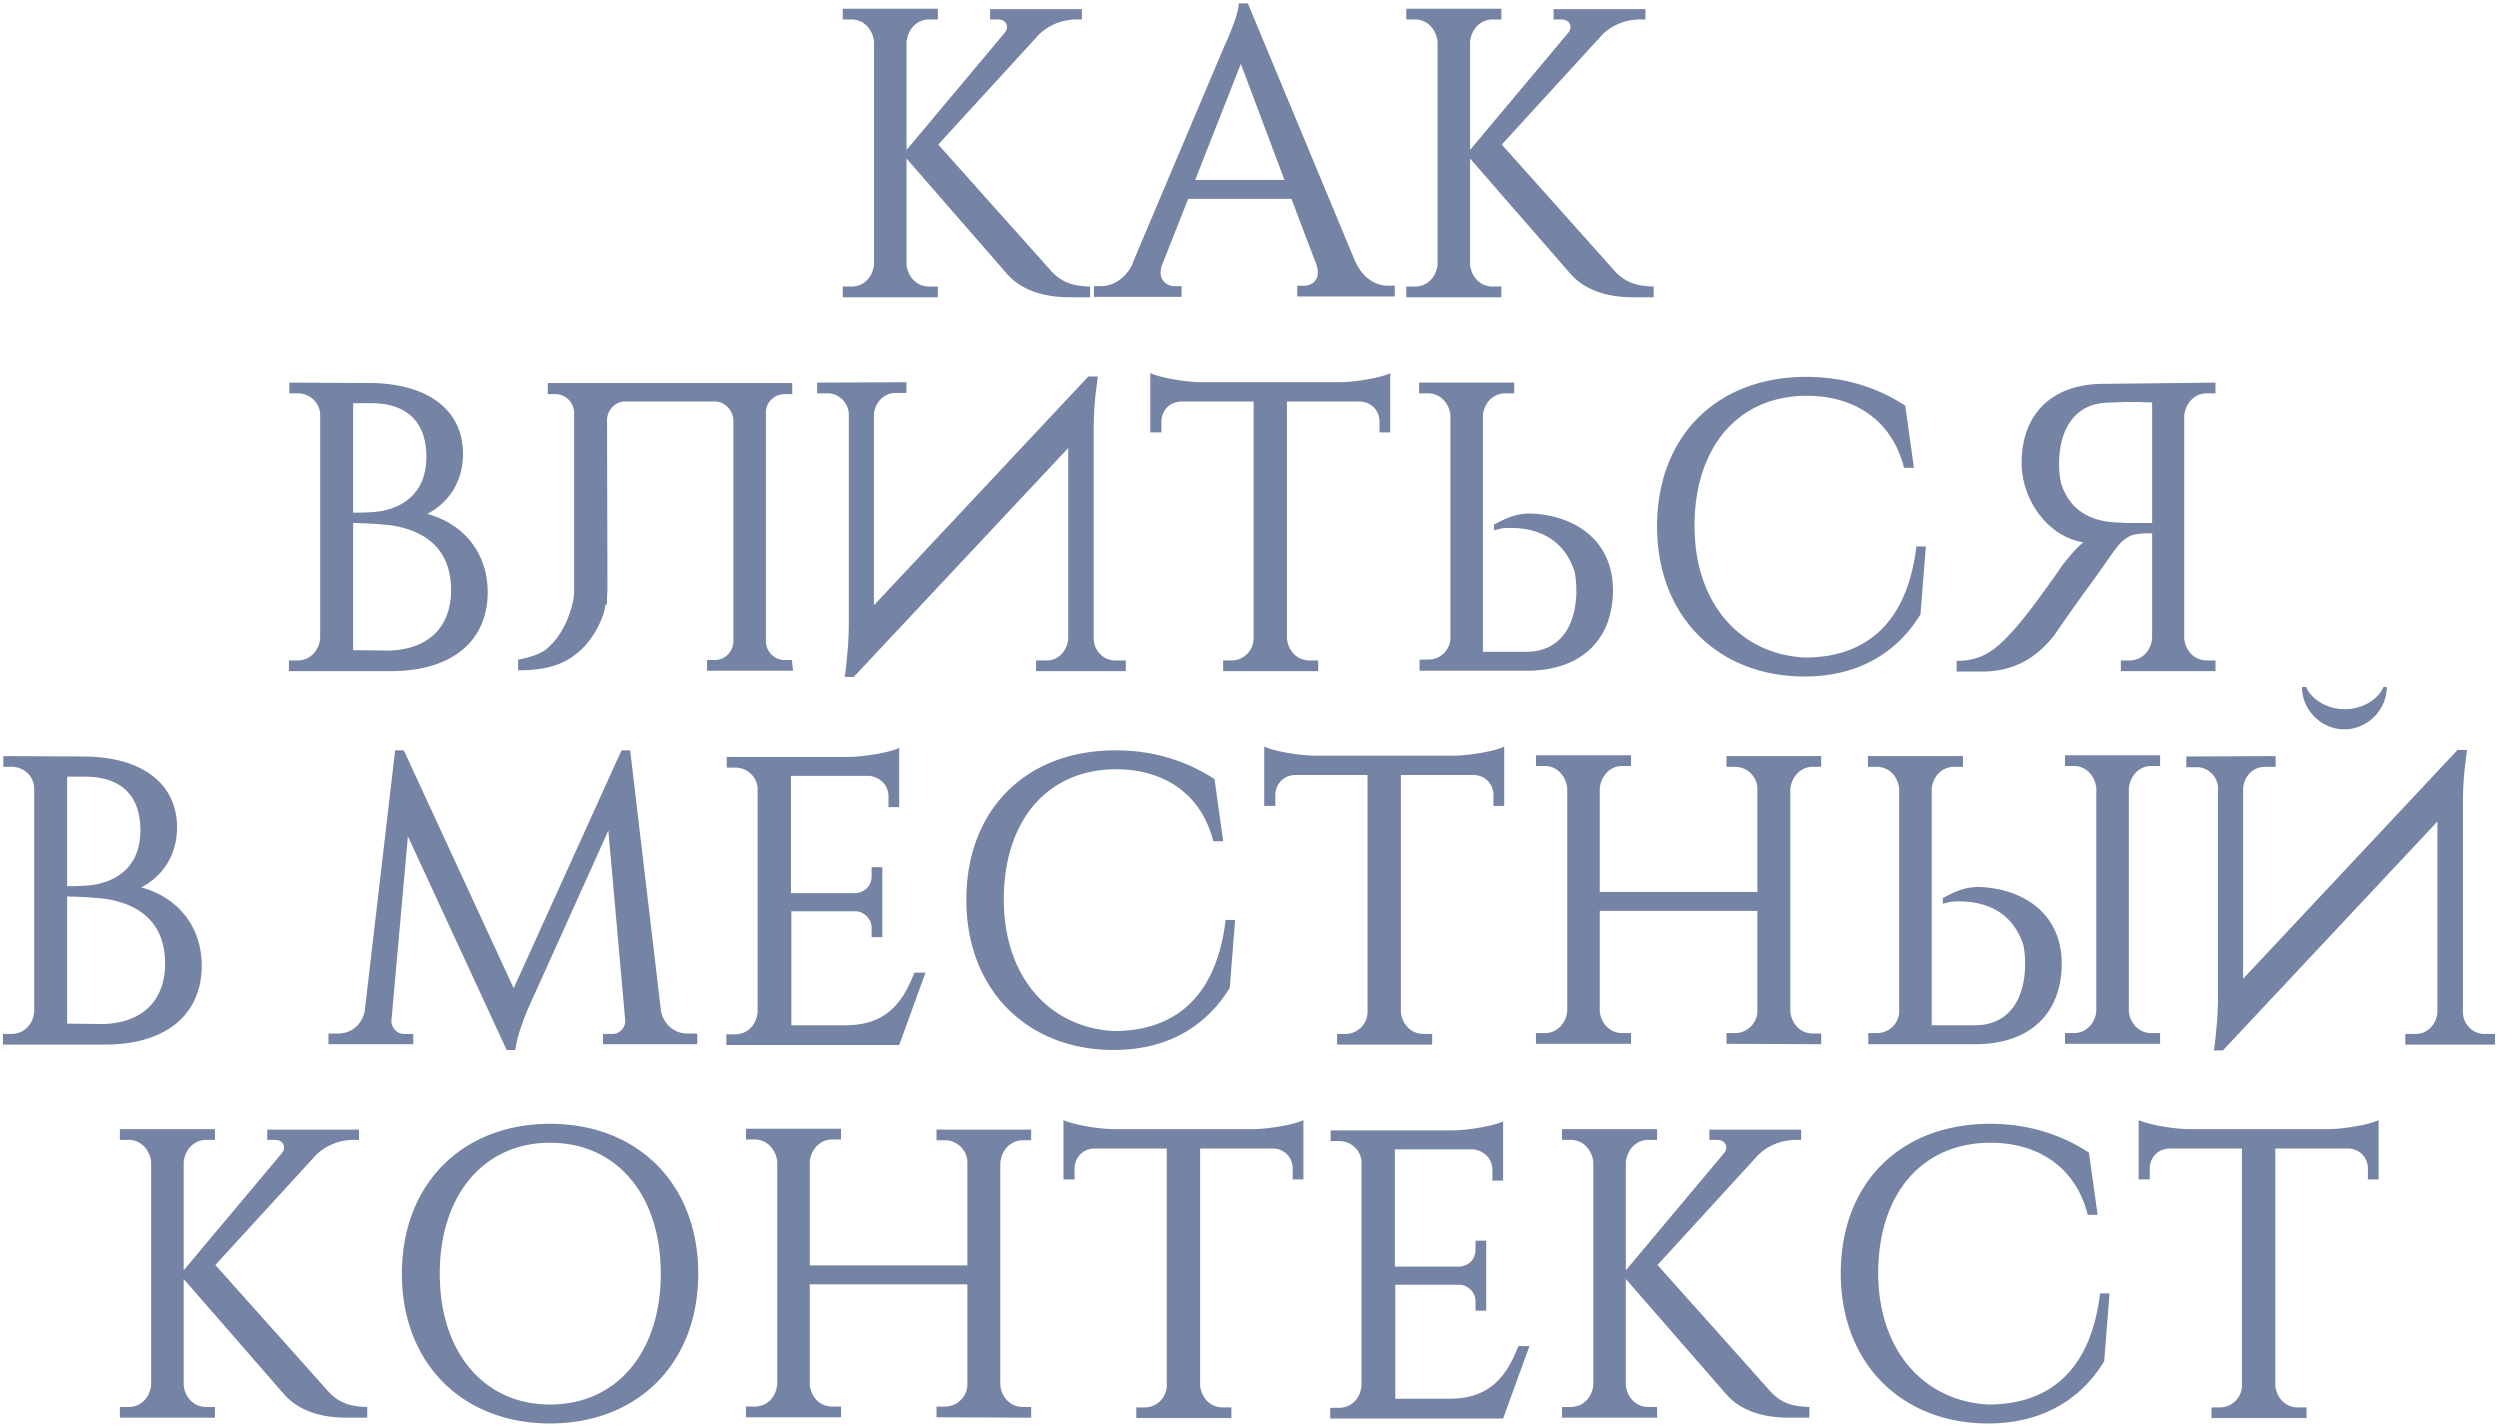 <svg xmlns="http://www.w3.org/2000/svg" width="328" height="187" fill="none">
  <path fill="#7583A5" d="M118.94 20.802v13.932c.162 1.566 1.296 2.862 2.97 2.862h1.134V39H110.57v-1.404h1.134c1.674 0 2.808-1.296 2.97-2.862V5.466c-.162-1.566-1.296-2.916-2.97-2.916h-1.134V1.146h12.474V2.55h-1.134c-1.674 0-2.808 1.35-2.97 2.916v14.202l12.852-15.336c.216-.27.324-.486.324-.756 0-.594-.432-1.026-1.242-1.026h-.972V1.2h12.042v1.35h-.648c-2.16 0-4.104.918-5.346 2.376l-12.852 14.04 14.904 16.686c1.296 1.35 2.7 1.89 5.022 1.944V39h-2.646c-1.512 0-5.724-.108-8.316-3.132L118.94 20.802ZM163.718.444l14.148 34.02v-.054c1.026 2.214 2.754 3.078 4.212 3.078h.918v1.404h-12.798v-1.404h.918c.918 0 1.782-.594 1.782-1.728 0-.324-.054-.648-.162-.972l-3.294-8.694h-13.554l-3.456 8.748v-.054a3.63 3.63 0 0 0-.162.972c0 1.134.918 1.782 1.836 1.782h.918v1.404h-11.502v-1.404h.918c1.458 0 3.186-.864 4.212-3.024h-.054l11.988-28.35c.378-.81.702-1.566.972-2.268.486-1.242.972-2.646.972-3.456h1.188Zm-6.912 23.166h11.718L162.8 8.382l-5.994 15.228Zm36.068-2.808v13.932c.162 1.566 1.296 2.862 2.97 2.862h1.134V39h-12.474v-1.404h1.134c1.674 0 2.808-1.296 2.97-2.862V5.466c-.162-1.566-1.296-2.916-2.97-2.916h-1.134V1.146h12.474V2.55h-1.134c-1.674 0-2.808 1.35-2.97 2.916v14.202l12.852-15.336c.216-.27.324-.486.324-.756 0-.594-.432-1.026-1.242-1.026h-.972V1.2h12.042v1.35h-.648c-2.16 0-4.104.918-5.346 2.376l-12.852 14.04 14.904 16.686c1.296 1.35 2.7 1.89 5.022 1.944V39h-2.646c-1.512 0-5.724-.108-8.316-3.132l-13.122-15.066ZM37.959 50.2l10.908.054c7.56.162 11.88 3.726 11.88 9.288 0 3.942-2.16 6.588-4.698 7.884 4.968 1.35 7.938 5.292 7.938 10.26 0 6.318-4.536 10.368-12.744 10.368H37.905V86.65h1.134c1.674 0 2.808-1.296 2.97-2.862V54.466c0-1.566-1.296-2.862-2.97-2.862h-1.08V50.2Zm8.37 35.1 4.752.054c5.022-.162 8.1-2.97 8.1-7.938 0-5.616-3.672-7.83-7.776-8.478-1.296-.162-2.97-.27-5.076-.324V85.3Zm3.726-18.252c2.862-.54 5.886-2.376 5.886-7.128 0-4.482-2.484-7.02-7.236-7.02h-2.376v14.364c1.566 0 2.808-.054 3.726-.216ZM79.644 55.06l.053 21.87c0 .432 0 .864-.053 1.296v.972l-.217.216c-.108.648-.27 1.296-.54 1.89-.54 1.35-1.296 2.484-2.213 3.51-1.89 1.944-4.105 3.132-8.695 3.132v-1.404c1.674-.324 2.916-.756 3.672-1.35 1.513-1.242 2.593-3.078 3.24-5.184.216-.702.378-1.404.432-2.106V54.088c-.053-1.296-1.133-2.376-2.43-2.376h-1.025v-1.458h32.075v1.458h-1.026c-1.296 0-2.376 1.026-2.43 2.268v30.24c.054 1.296 1.134 2.376 2.43 2.376h.972l.162 1.404H92.766v-1.404h1.025c1.297 0 2.377-1.08 2.43-2.376V55.168c-.053-1.35-1.133-2.484-2.376-2.484h-11.88c-1.242 0-2.267 1.08-2.322 2.376Zm27.562-4.86 11.718-.054v1.404h-1.404c-1.566 0-2.7 1.242-2.862 2.754v25.11l28.134-30.024h1.242l-.27 2.16c-.162 1.296-.27 3.078-.27 4.86v27.432c.054 1.566 1.296 2.808 2.808 2.808h1.404v1.404h-11.772V86.65h1.404c1.512 0 2.646-1.242 2.808-2.754v-25.11L112.012 88.81h-1.188c.108-.756.216-1.512.27-2.322.162-1.35.27-3.132.27-4.806V54.304c-.054-1.458-1.296-2.7-2.754-2.7h-1.404V50.2Zm50.516-.054h17.928c2.16 0 5.562-.594 6.75-1.188v7.776h-1.404V55.33c0-1.458-1.08-2.592-2.538-2.646h-9.612v31.104c.162 1.566 1.296 2.862 2.97 2.862h1.134v1.404h-12.474V86.65h1.134c1.512 0 2.808-1.242 2.862-2.808V52.684h-9.558c-1.458.054-2.538 1.188-2.538 2.646v1.404h-1.458v-7.776c1.296.594 4.59 1.188 6.804 1.188ZM200.283 88h-14.04v-1.458h1.134a2.926 2.926 0 0 0 2.916-2.592V54.466c-.162-1.566-1.296-2.862-2.97-2.862h-1.134V50.2h12.474v1.404h-1.134c-1.674 0-2.808 1.296-2.97 2.862v31.05h5.67c4.158 0 6.426-2.97 6.588-7.668v-.432c0-1.026-.108-1.89-.27-2.592v.054c-1.62-4.806-5.724-5.616-8.37-5.616-.702 0-1.188.054-1.566.162a8.86 8.86 0 0 0-.594.162v-.756c1.89-1.026 3.078-1.458 4.806-1.458 5.616.216 10.746 3.348 10.8 9.99 0 6.642-4.212 10.638-11.34 10.638Zm51.146-16.308h1.242l-.702 8.91c-2.862 4.698-7.776 8.154-15.228 8.154-11.286 0-19.332-7.83-19.332-19.71 0-11.718 7.722-19.602 19.602-19.602 5.346 0 9.666 1.62 12.96 3.78l1.134 8.154h-1.296c-1.566-6.264-6.534-9.45-12.744-9.45-9.072 0-14.742 6.804-14.742 17.064s6.048 16.848 14.472 17.28c7.236 0 13.338-3.726 14.634-14.58Zm24.557-21.33 14.688-.162v1.404h-1.134c-1.674 0-2.808 1.35-2.97 2.916v29.268c.162 1.566 1.296 2.862 2.97 2.862h1.134v1.404h-12.42V86.65h1.134c1.674 0 2.808-1.296 2.97-2.862V69.964c-1.458 0-2.376.108-2.808.324-.378.162-.756.432-1.134.756-.324.324-.648.702-.972 1.134-.27.378-.864 1.188-1.674 2.376-.81 1.134-1.62 2.268-2.43 3.348-1.728 2.43-3.51 4.968-3.78 5.4-1.674 2.106-4.428 4.806-9.504 4.806h-3.348v-1.404c3.402 0 5.184-1.512 7.29-3.834 1.026-1.08 2.7-3.24 4.05-5.13.81-1.134 1.674-2.268 2.484-3.51.81-1.026 1.782-2.268 2.808-3.078-4.59-.702-8.1-5.508-8.1-10.422 0-6.48 4.05-10.368 10.746-10.368Zm3.348 18.252h3.024V52.792h-.27c-.594 0-1.35-.054-2.376-.054-1.08 0-2.268.054-3.51.108-3.672.216-5.886 3.024-6.048 7.56v.486c0 1.026.108 1.89.27 2.538 1.404 4.428 5.238 5.13 7.83 5.13.378.054.756.054 1.08.054ZM.438 99.2l10.908.054c7.56.162 11.88 3.726 11.88 9.288 0 3.942-2.16 6.588-4.698 7.884 4.968 1.35 7.938 5.292 7.938 10.26 0 6.318-4.536 10.368-12.744 10.368H.384v-1.404h1.134c1.674 0 2.808-1.296 2.97-2.862v-29.322c0-1.566-1.296-2.862-2.97-2.862H.438V99.2Zm8.37 35.1 4.752.054c5.022-.162 8.1-2.97 8.1-7.938 0-5.616-3.672-7.83-7.776-8.478-1.296-.162-2.97-.27-5.076-.324V134.3Zm3.726-18.252c2.862-.54 5.886-2.376 5.886-7.128 0-4.482-2.484-7.02-7.236-7.02H8.808v14.364c1.566 0 2.808-.054 3.726-.216Zm70.143-17.604 4.05 34.236c.378 1.782 1.782 2.916 3.456 2.916h1.296V137H79.113v-1.35h1.296c.864 0 1.62-.81 1.62-1.674v-.108l-2.214-24.894-10.422 23.112c-.27.594-.54 1.242-.756 1.89-.432 1.134-.864 2.538-1.026 3.78h-1.134l-12.96-28.026-2.16 24.138v.108c0 .864.756 1.674 1.62 1.674h1.242V137H43.095v-1.404h1.296c1.674 0 3.078-1.134 3.456-2.916l3.996-34.236h1.134l14.418 31.212 14.148-31.212h1.134Zm38.754 29.16-3.456 9.504h-22.68v-1.404h1.134c1.674 0 2.808-1.242 2.97-2.916v-29.484a2.926 2.926 0 0 0-2.916-2.592h-1.134v-1.404h15.876c2.16 0 5.562-.594 6.75-1.188v7.776h-1.404v-1.404c0-1.458-1.08-2.538-2.538-2.7h-10.26v15.39h8.424c1.242-.054 2.16-.972 2.16-2.214v-1.188h1.404v9.18h-1.404v-1.242c0-1.134-.972-2.106-2.052-2.16h-8.478v14.958h7.074c5.292 0 7.506-2.862 9.072-6.912h1.458Zm39.374-6.912h1.242l-.702 8.91c-2.862 4.698-7.776 8.154-15.228 8.154-11.286 0-19.332-7.83-19.332-19.71 0-11.718 7.722-19.602 19.602-19.602 5.346 0 9.666 1.62 12.96 3.78l1.134 8.154h-1.296c-1.566-6.264-6.534-9.45-12.744-9.45-9.072 0-14.742 6.804-14.742 17.064s6.048 16.848 14.472 17.28c7.236 0 13.338-3.726 14.634-14.58Zm11.867-21.546H190.6c2.16 0 5.562-.594 6.75-1.188v7.776h-1.404v-1.404c0-1.458-1.08-2.592-2.538-2.646h-9.612v31.104c.162 1.566 1.296 2.862 2.97 2.862h1.134v1.404h-12.474v-1.404h1.134c1.512 0 2.808-1.242 2.862-2.808v-31.158h-9.558c-1.458.054-2.538 1.188-2.538 2.646v1.404h-1.458v-7.776c1.296.594 4.59 1.188 6.804 1.188ZM238.939 137l-12.42-.054v-1.404h1.134c1.566 0 2.862-1.296 2.916-2.808v-13.23h-20.682v13.176c.162 1.566 1.296 2.862 2.97 2.862h1.134v1.404h-12.474v-1.404h1.134c1.674 0 2.808-1.296 2.97-2.862v-29.268c-.162-1.566-1.296-2.916-2.97-2.916h-1.134v-1.404h12.474v1.404h-1.134c-1.674 0-2.808 1.35-2.97 2.916v13.608h20.682v-13.608c-.054-1.512-1.35-2.808-2.916-2.808h-1.134V99.2h12.42v1.404h-1.08c-1.674 0-2.808 1.35-2.97 2.916v29.214c.162 1.566 1.296 2.862 2.97 2.862h1.08V137Zm20.222 0h-14.04v-1.458h1.134a2.926 2.926 0 0 0 2.916-2.592v-29.484c-.162-1.566-1.296-2.862-2.97-2.862h-1.134V99.2h12.474v1.404h-1.134c-1.674 0-2.808 1.296-2.97 2.862v31.05h5.67c4.158 0 6.426-2.97 6.588-7.668v-.432c0-1.026-.108-1.89-.27-2.592v.054c-1.62-4.806-5.724-5.616-8.37-5.616-.702 0-1.188.054-1.566.162a8.86 8.86 0 0 0-.594.162v-.756c1.89-1.026 3.078-1.458 4.806-1.458 5.616.216 10.746 3.348 10.8 9.99 0 6.642-4.212 10.638-11.34 10.638Zm24.246-1.458v1.404h-12.474v-1.404h1.134c1.674 0 2.808-1.296 2.97-2.862v-29.268c-.162-1.566-1.296-2.916-2.97-2.916h-1.134v-1.404h12.474v1.404h-1.134c-1.674 0-2.808 1.35-2.97 2.916v29.268c.162 1.566 1.296 2.862 2.97 2.862h1.134Zm3.439-36.288 11.718-.054v1.404h-1.404c-1.566 0-2.7 1.242-2.862 2.754v25.056l28.134-30.024h1.242l-.27 2.16c-.162 1.296-.27 3.078-.27 4.86v27.432c.054 1.566 1.296 2.808 2.808 2.808h1.404v1.404h-11.772v-1.404h1.404c1.512 0 2.646-1.242 2.808-2.754v-25.11l-28.134 30.024h-1.188c.108-.756.216-1.512.27-2.322.162-1.35.27-3.132.27-4.806v-27.324c-.054-1.458-1.296-2.7-2.754-2.7h-1.404v-1.404Zm25.866-9.126h.432c0 3.024-2.538 5.562-5.562 5.562-3.024 0-5.562-2.538-5.562-5.562h.54c.594 1.458 2.538 2.916 5.076 2.916s4.482-1.458 5.076-2.916ZM24.097 167.802v13.932c.162 1.566 1.296 2.862 2.97 2.862h1.134V186H15.727v-1.404h1.134c1.674 0 2.808-1.296 2.97-2.862v-29.268c-.162-1.566-1.296-2.916-2.97-2.916h-1.134v-1.404h12.474v1.404h-1.134c-1.674 0-2.808 1.35-2.97 2.916v14.202l12.852-15.336c.216-.27.324-.486.324-.756 0-.594-.432-1.026-1.242-1.026h-.972v-1.35h12.042v1.35h-.648c-2.16 0-4.104.918-5.346 2.376l-12.852 14.04 14.904 16.686c1.296 1.35 2.7 1.89 5.022 1.944V186h-2.646c-1.512 0-5.724-.108-8.316-3.132l-13.122-15.066Zm48.072-20.358c11.449 0 19.44 7.83 19.44 19.656 0 11.826-7.991 19.656-19.44 19.656-11.447 0-19.44-7.83-19.44-19.656 0-11.826 7.992-19.656 19.44-19.656Zm0 36.828c8.749 0 14.526-6.858 14.526-17.172s-5.777-17.172-14.525-17.172c-8.695 0-14.473 6.858-14.473 17.172s5.778 17.172 14.472 17.172ZM135.29 186l-12.42-.054v-1.404h1.134c1.566 0 2.862-1.296 2.916-2.808v-13.23h-20.682v13.176c.162 1.566 1.296 2.862 2.97 2.862h1.134v1.404H97.868v-1.404h1.134c1.674 0 2.808-1.296 2.97-2.862v-29.268c-.162-1.566-1.296-2.916-2.97-2.916h-1.134v-1.404h12.474v1.404h-1.134c-1.674 0-2.808 1.35-2.97 2.916v13.608h20.682v-13.608c-.054-1.512-1.35-2.808-2.916-2.808h-1.134V148.2h12.42v1.404h-1.08c-1.674 0-2.808 1.35-2.97 2.916v29.214c.162 1.566 1.296 2.862 2.97 2.862h1.08V186Zm11.041-37.854h17.928c2.16 0 5.562-.594 6.75-1.188v7.776h-1.404v-1.404c0-1.458-1.08-2.592-2.538-2.646h-9.612v31.104c.162 1.566 1.296 2.862 2.97 2.862h1.134v1.404h-12.474v-1.404h1.134c1.512 0 2.808-1.242 2.862-2.808v-31.158h-9.558c-1.458.054-2.538 1.188-2.538 2.646v1.404h-1.458v-7.776c1.296.594 4.59 1.188 6.804 1.188Zm54.333 28.458-3.456 9.504h-22.68v-1.404h1.134c1.674 0 2.808-1.242 2.97-2.916v-29.484a2.926 2.926 0 0 0-2.916-2.592h-1.134v-1.404h15.876c2.16 0 5.562-.594 6.75-1.188v7.776h-1.404v-1.404c0-1.458-1.08-2.538-2.538-2.7h-10.26v15.39h8.424c1.242-.054 2.16-.972 2.16-2.214v-1.188h1.404v9.18h-1.404v-1.242c0-1.134-.972-2.106-2.052-2.16h-8.478v14.958h7.074c5.292 0 7.506-2.862 9.072-6.912h1.458Zm12.644-8.802v13.932c.162 1.566 1.296 2.862 2.97 2.862h1.134V186h-12.474v-1.404h1.134c1.674 0 2.808-1.296 2.97-2.862v-29.268c-.162-1.566-1.296-2.916-2.97-2.916h-1.134v-1.404h12.474v1.404h-1.134c-1.674 0-2.808 1.35-2.97 2.916v14.202l12.852-15.336c.216-.27.324-.486.324-.756 0-.594-.432-1.026-1.242-1.026h-.972v-1.35h12.042v1.35h-.648c-2.16 0-4.104.918-5.346 2.376l-12.852 14.04 14.904 16.686c1.296 1.35 2.7 1.89 5.022 1.944V186h-2.646c-1.512 0-5.724-.108-8.316-3.132l-13.122-15.066Zm62.22 1.89h1.242l-.702 8.91c-2.862 4.698-7.776 8.154-15.228 8.154-11.286 0-19.332-7.83-19.332-19.71 0-11.718 7.722-19.602 19.602-19.602 5.346 0 9.666 1.62 12.96 3.78l1.134 8.154h-1.296c-1.566-6.264-6.534-9.45-12.744-9.45-9.072 0-14.742 6.804-14.742 17.064s6.048 16.848 14.472 17.28c7.236 0 13.338-3.726 14.634-14.58Zm11.868-21.546h17.928c2.16 0 5.562-.594 6.75-1.188v7.776h-1.404v-1.404c0-1.458-1.08-2.592-2.538-2.646h-9.612v31.104c.162 1.566 1.296 2.862 2.97 2.862h1.134v1.404H290.15v-1.404h1.134c1.512 0 2.808-1.242 2.862-2.808v-31.158h-9.558c-1.458.054-2.538 1.188-2.538 2.646v1.404h-1.458v-7.776c1.296.594 4.59 1.188 6.804 1.188Z"/>
</svg>
